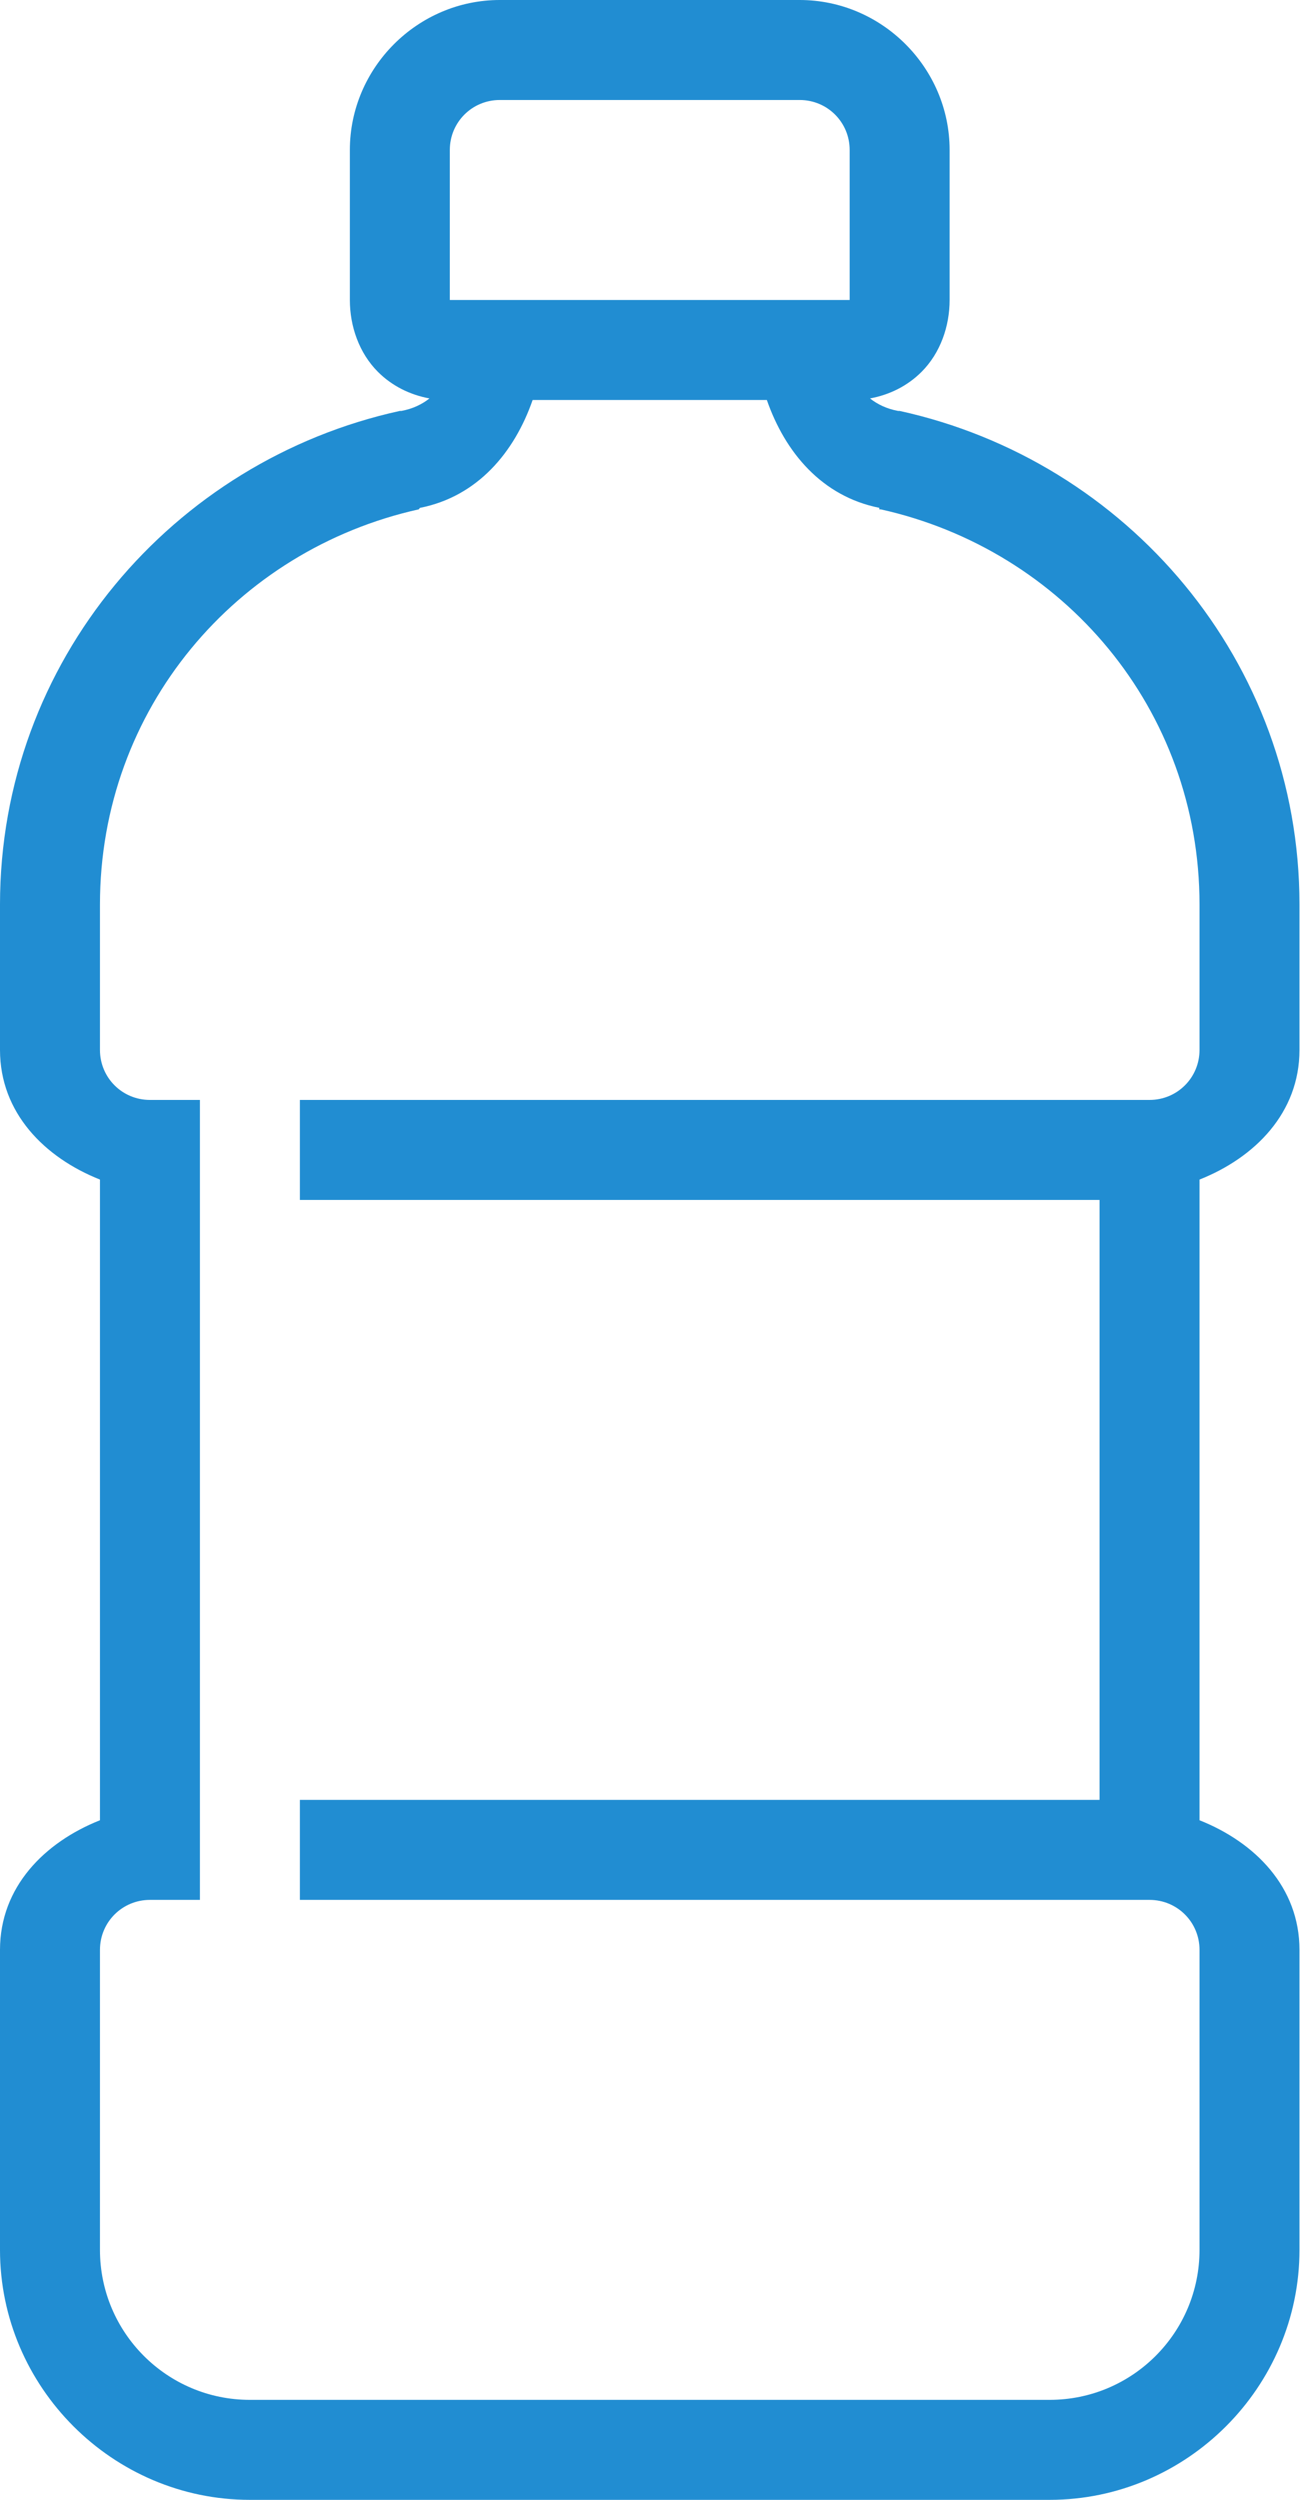 <svg width="11" height="21" viewBox="0 0 11 21" fill="none" xmlns="http://www.w3.org/2000/svg">
<path d="M4.2 0C3.509 0 2.94 0.569 2.94 1.26V2.52C2.94 2.74 3.017 2.965 3.176 3.124C3.294 3.242 3.445 3.317 3.609 3.347C3.547 3.396 3.47 3.434 3.373 3.452H3.36C1.452 3.87 0 5.554 0 7.599V8.82C0 9.348 0.374 9.724 0.84 9.909V15.291C0.374 15.476 0 15.852 0 16.38V18.9C0 20.053 0.947 21 2.1 21H8.82C9.973 21 10.92 20.053 10.92 18.9V16.38C10.92 15.852 10.546 15.476 10.08 15.291V9.909C10.546 9.724 10.92 9.348 10.92 8.82V7.599C10.92 5.554 9.468 3.87 7.56 3.452H7.547C7.45 3.434 7.373 3.396 7.311 3.347C7.475 3.317 7.626 3.242 7.744 3.124C7.903 2.965 7.98 2.74 7.98 2.52V1.26C7.98 0.569 7.411 0 6.72 0H4.2ZM4.2 0.84H6.72C6.953 0.84 7.14 1.027 7.14 1.26V2.52H3.78V1.26C3.78 1.027 3.967 0.84 4.2 0.84ZM4.476 3.36H6.444C6.597 3.8 6.907 4.17 7.389 4.266V4.279C7.393 4.279 7.399 4.279 7.402 4.279C8.933 4.62 10.08 5.954 10.08 7.599V8.82C10.08 9.053 9.893 9.24 9.66 9.24H2.52V10.08H9.24V15.12H2.52V15.96H9.66C9.893 15.96 10.08 16.147 10.08 16.38V18.9C10.08 19.596 9.516 20.16 8.82 20.16H2.1C1.404 20.16 0.84 19.596 0.84 18.9V16.38C0.84 16.147 1.027 15.96 1.26 15.96H1.68V9.24H1.26C1.027 9.24 0.84 9.053 0.84 8.82V7.599C0.84 5.954 1.987 4.62 3.518 4.279C3.524 4.277 3.524 4.267 3.531 4.266C4.013 4.17 4.323 3.8 4.476 3.36Z" fill="#218DD2"/>
</svg>
